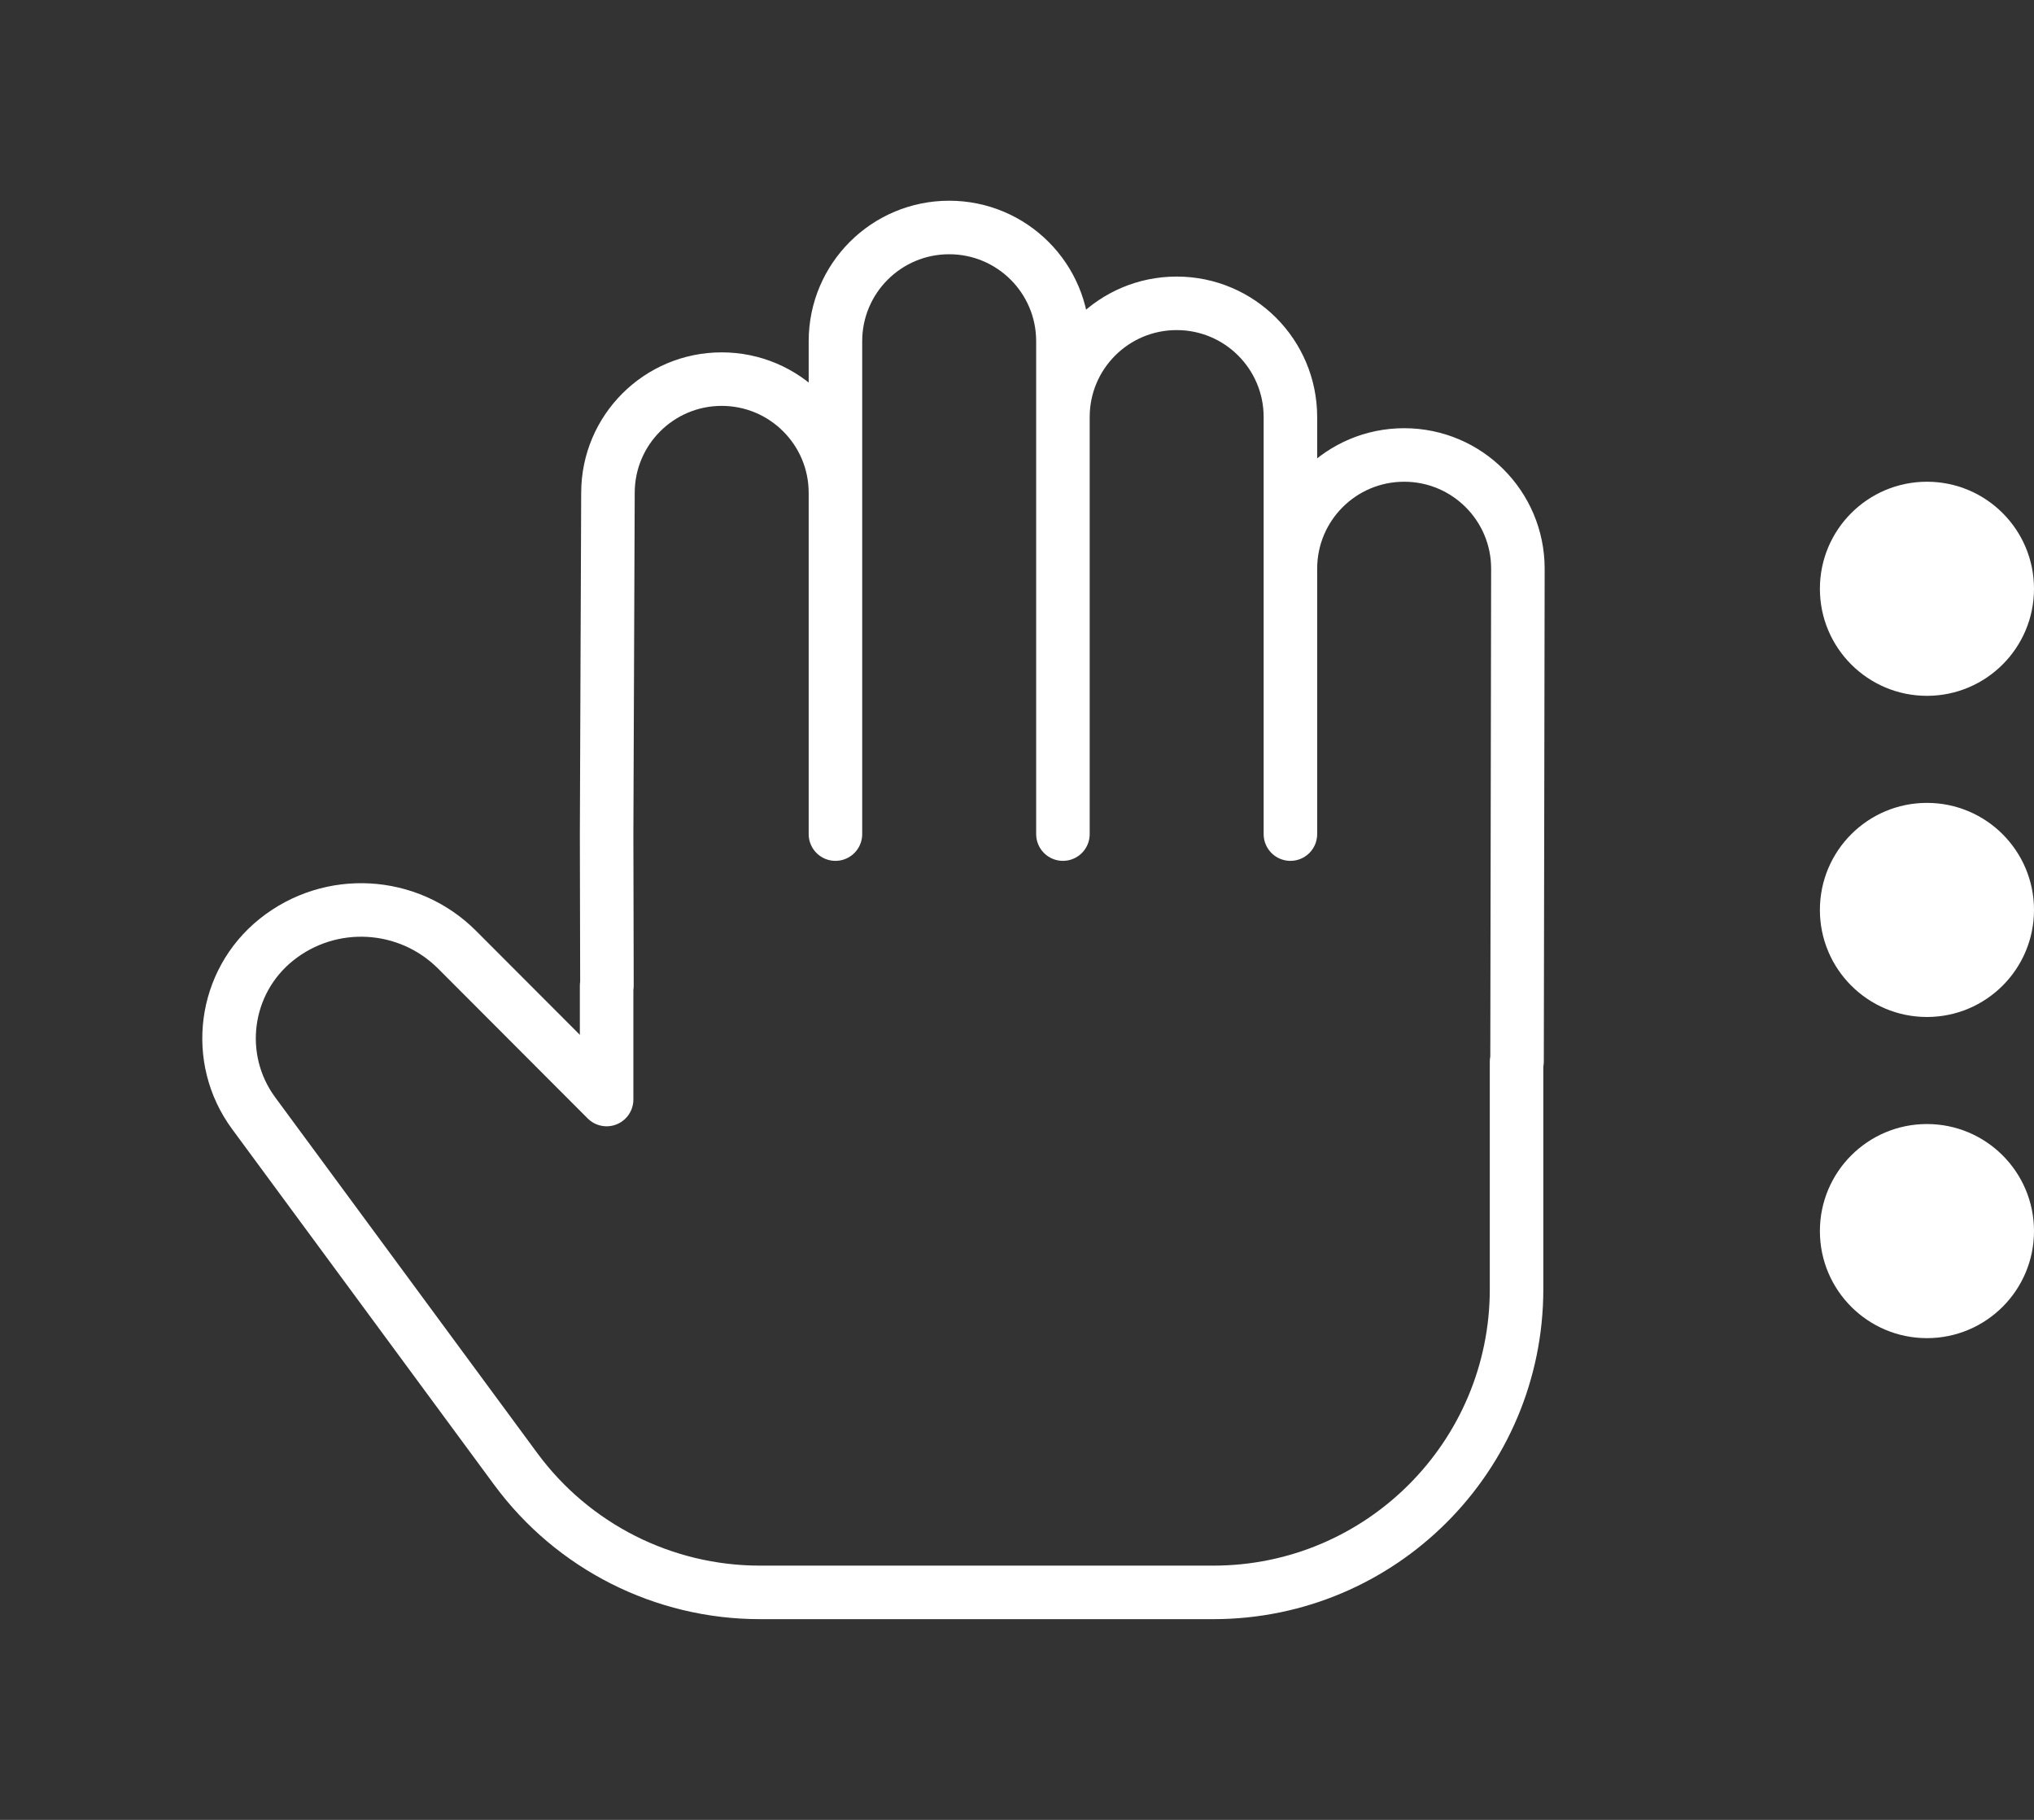 <svg width="38" height="34" viewBox="0 0 38 34" fill="none" xmlns="http://www.w3.org/2000/svg">
<rect x="0" y="0" width="38" height="34" fill="#333333" stroke="none"/>
<path d="M28.333 19.833V24.083C28.333 27.213 25.796 29.75 22.667 29.75H14.197C12.396 29.75 10.703 28.894 9.635 27.444L4.739 20.798C3.988 19.778 4.176 18.347 5.165 17.555C6.173 16.749 7.626 16.83 8.539 17.743L11.333 20.542V18.417H11.339L11.333 15.583L11.358 9.208C11.358 8.035 12.309 7.083 13.483 7.083C14.657 7.083 15.608 8.035 15.608 9.208V15.583V6.375C15.608 5.201 16.559 4.25 17.733 4.25C18.907 4.25 19.858 5.201 19.858 6.375V15.583V7.792C19.858 6.618 20.809 5.667 21.983 5.667C23.157 5.667 24.108 6.618 24.108 7.792V15.583V10.625C24.108 9.451 25.059 8.5 26.233 8.5C27.407 8.5 28.358 9.451 28.358 10.625L28.342 19.833H28.333Z" stroke="white" stroke-linecap="square" stroke-linejoin="round"/>
<circle cx="36" cy="23" r="2" transform="rotate(-90 36 23)" fill="white"/>
<circle cx="36" cy="17" r="2" transform="rotate(-90 36 17)" fill="white"/>
<circle cx="36" cy="11" r="2" transform="rotate(-90 36 11)" fill="white"/>
</svg>
